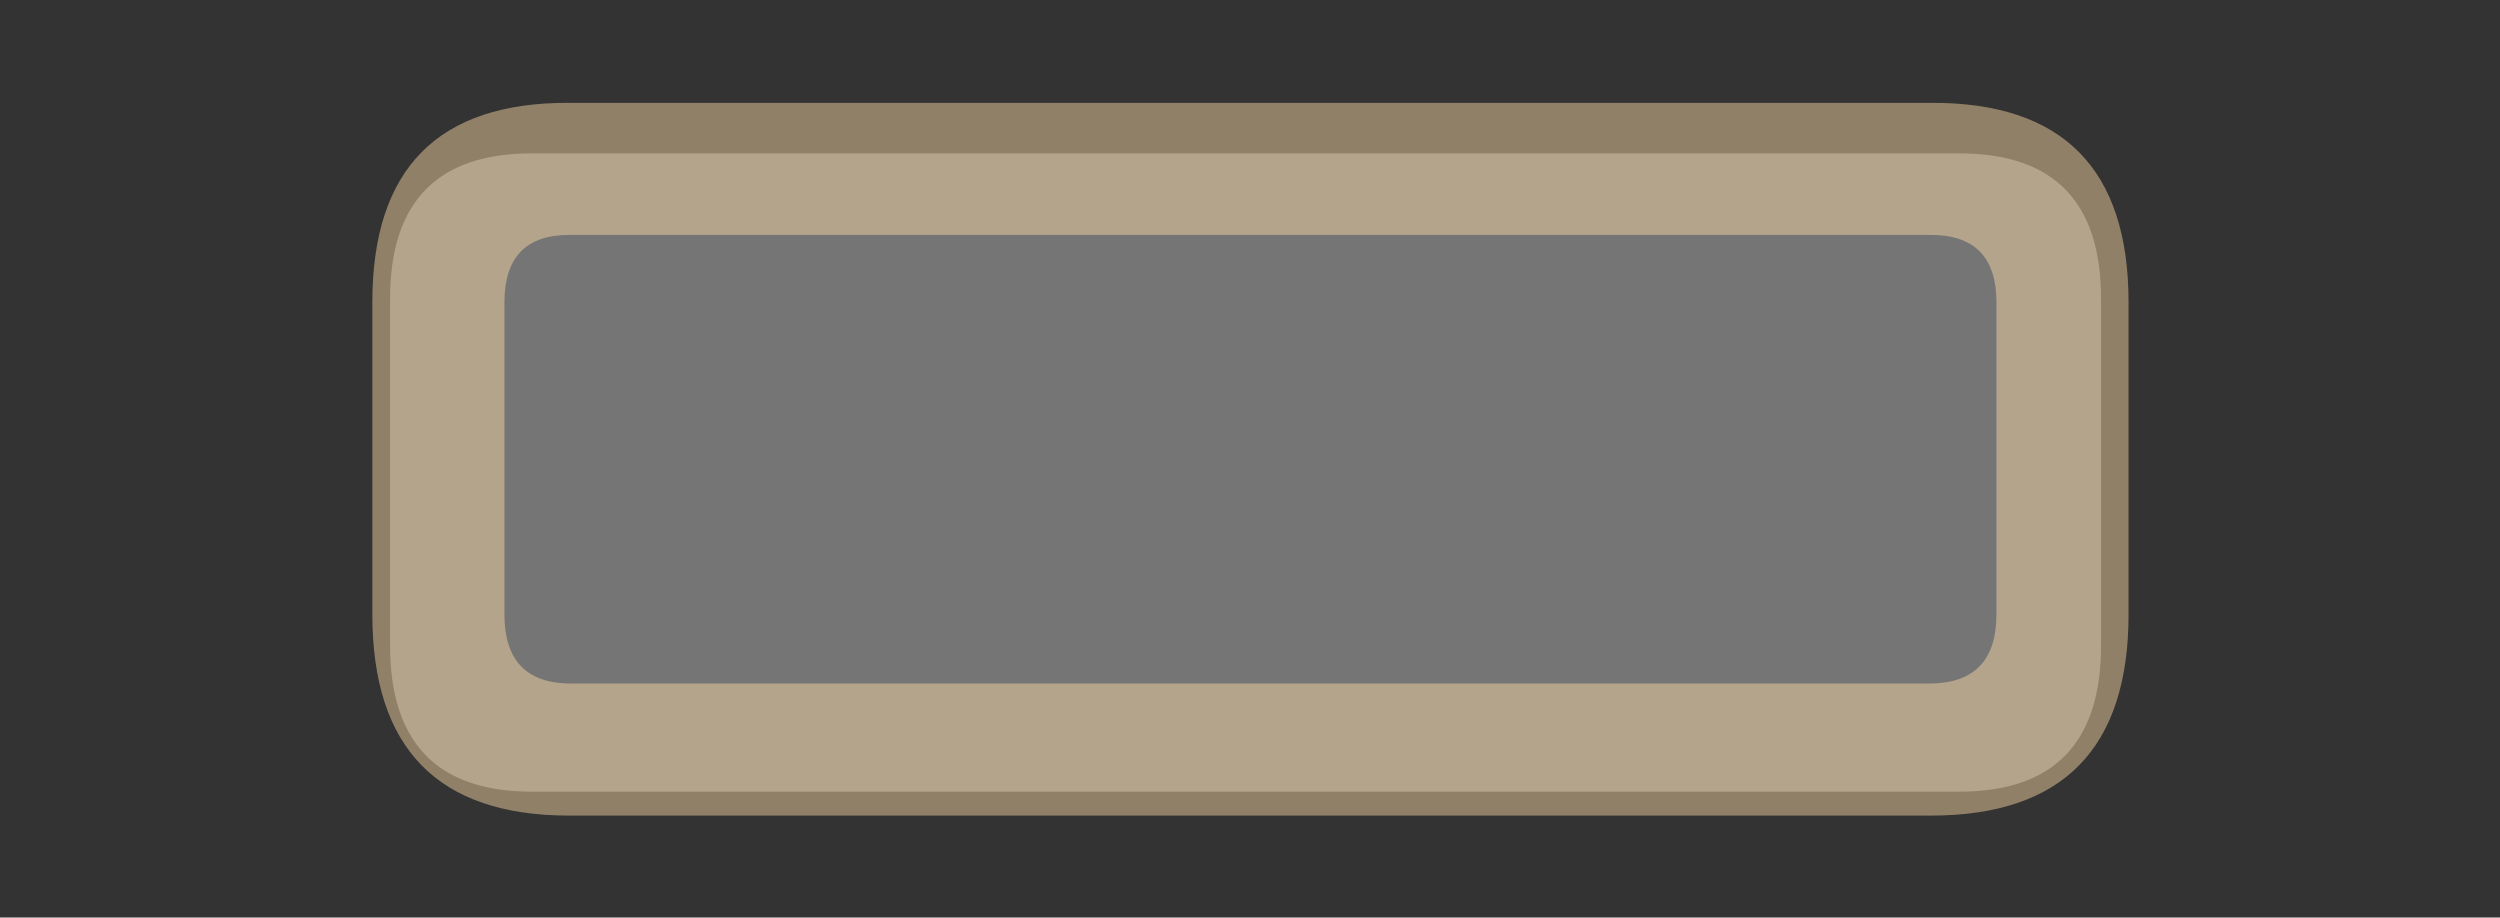 <?xml version="1.0" encoding="UTF-8" standalone="no"?>
<svg xmlns:ffdec="https://www.free-decompiler.com/flash" xmlns:xlink="http://www.w3.org/1999/xlink" ffdec:objectType="frame" height="51.75px" width="141.0px" xmlns="http://www.w3.org/2000/svg">
  <rect width="100%" height="100%" fill="#333333" stroke="none"/>
  <g transform="matrix(1.0, 0.0, 0.0, 1.0, 21.0, 8.15)">
    <use ffdec:characterId="438" height="36.0" transform="matrix(1.0, 0.0, 0.0, 1.0, 1.0, 0.5)" width="96.5" xlink:href="#sprite0"/>
    <use ffdec:characterId="441" height="40.2" transform="matrix(1.0, 0.0, 0.0, 1.0, 0.0, -2.35)" width="99.05" xlink:href="#shape1"/>
  </g>
  <defs>
    <g id="sprite0" transform="matrix(1.0, 0.0, 0.0, 1.0, 0.0, 0.0)">
      <use ffdec:characterId="437" height="36.0" transform="matrix(1.0, 0.0, 0.0, 1.0, 0.0, 0.0)" width="96.5" xlink:href="#shape0"/>
    </g>
    <g id="shape0" transform="matrix(1.0, 0.0, 0.0, 1.0, 0.0, 0.0)">
      <path d="M96.5 27.75 Q96.5 36.0 88.5 36.0 L8.0 36.0 Q0.0 36.0 0.0 27.75 L0.0 8.2 Q0.0 0.0 8.0 0.0 L88.5 0.0 Q96.5 0.0 96.5 8.2 L96.5 27.75" fill="#ffffff" fill-opacity="0.325" fill-rule="evenodd" stroke="none"/>
    </g>
    <g id="shape1" transform="matrix(1.0, 0.0, 0.0, 1.0, 0.0, 2.35)">
      <path d="M87.9 30.4 Q91.6 30.35 91.6 26.5 L91.6 8.9 Q91.6 5.1 87.9 5.1 L11.1 5.1 Q7.45 5.1 7.45 8.9 L7.45 26.5 Q7.45 30.35 11.1 30.4 L87.9 30.4 M11.1 -2.35 L87.9 -2.35 Q99.05 -2.4 99.05 8.9 L99.05 26.5 Q99.05 37.85 87.9 37.85 L11.1 37.85 Q0.0 37.85 0.0 26.5 L0.0 8.9 Q0.0 -2.4 11.1 -2.35" fill="#ffdca7" fill-opacity="0.455" fill-rule="evenodd" stroke="none"/>
    </g>
  </defs>
</svg>
